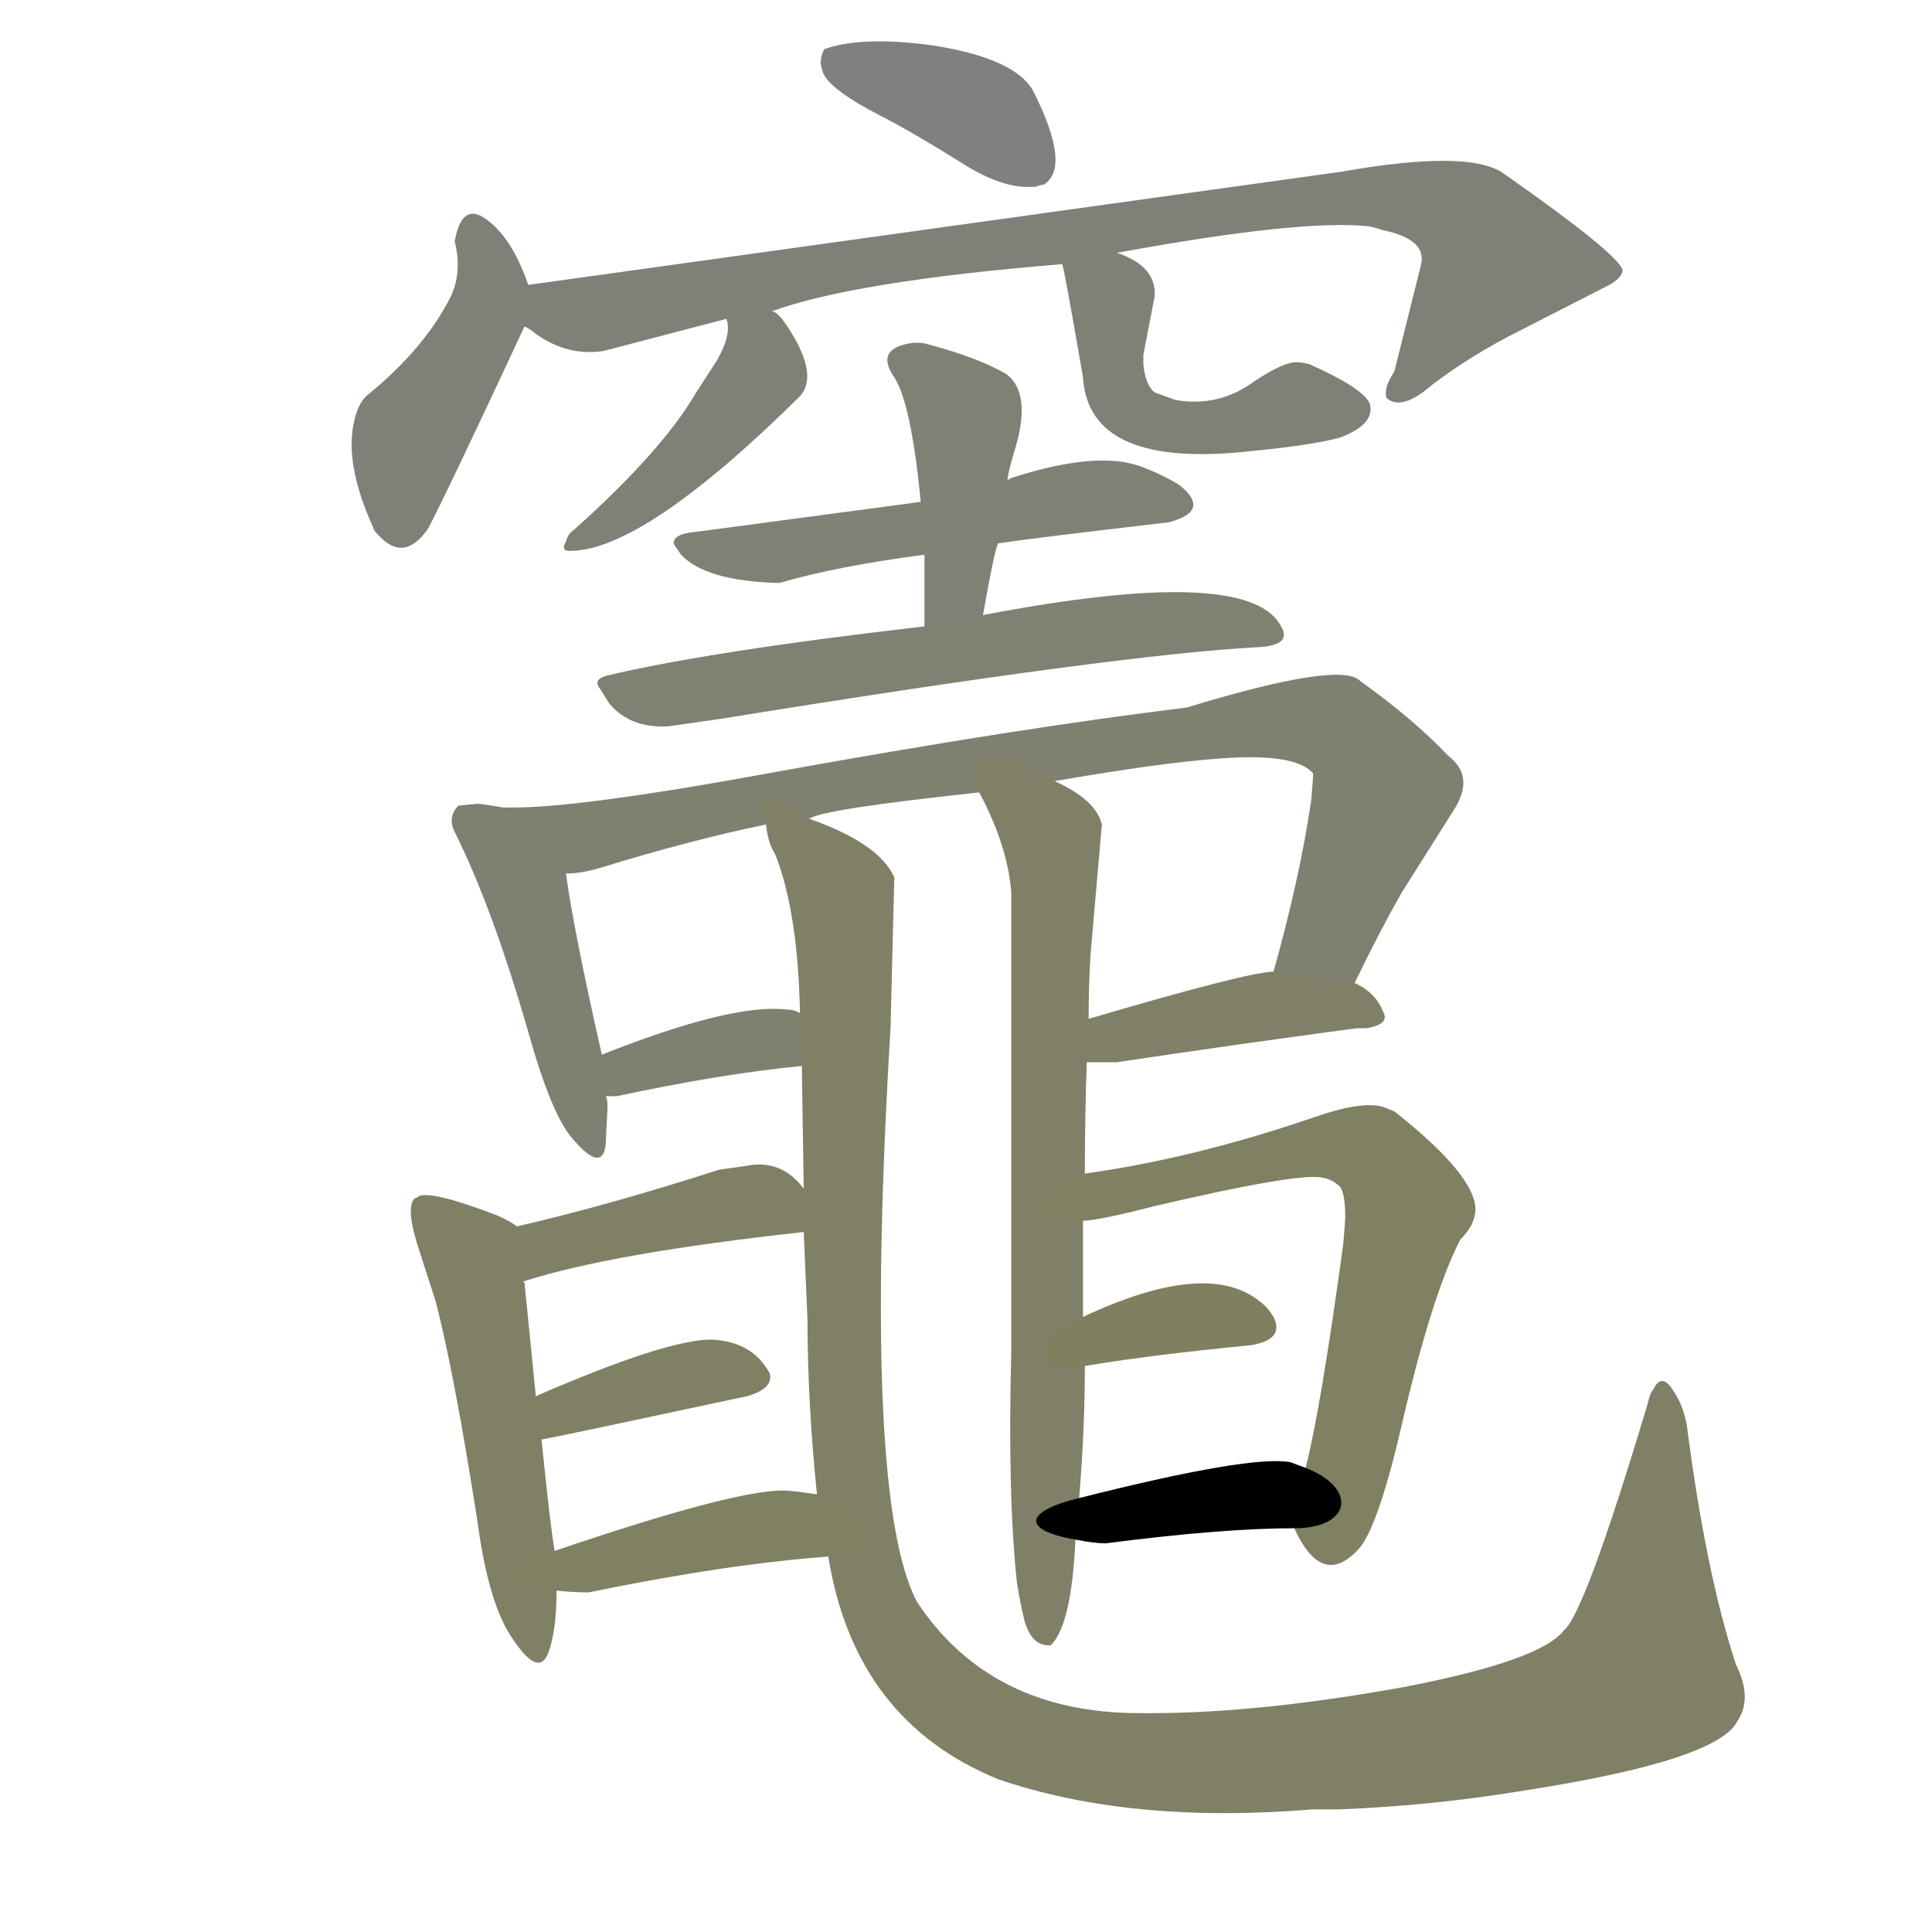<svg version="1.1" viewBox="0 0 1024 1024" xmlns="http://www.w3.org/2000/svg">
  
  <g transform="scale(1, -1) translate(0, -900)">
    <style type="text/css">
        .stroke1 {fill: #808080;}
        .stroke2 {fill: #808079;}
        .stroke3 {fill: #808078;}
        .stroke4 {fill: #808077;}
        .stroke5 {fill: #808076;}
        .stroke6 {fill: #808075;}
        .stroke7 {fill: #808074;}
        .stroke8 {fill: #808073;}
        .stroke9 {fill: #808072;}
        .stroke10 {fill: #808071;}
        .stroke11 {fill: #808070;}
        .stroke12 {fill: #808069;}
        .stroke13 {fill: #808068;}
        .stroke14 {fill: #808067;}
        .stroke15 {fill: #808066;}
        .stroke16 {fill: #808065;}
        .stroke17 {fill: #808064;}
        .stroke18 {fill: #808063;}
        .stroke19 {fill: #808062;}
        .stroke20 {fill: #808061;}
        text {
            font-family: Helvetica;
            font-size: 50px;
            fill: #808060;
            paint-order: stroke;
            stroke: #000000;
            stroke-width: 4px;
            stroke-linecap: butt;
            stroke-linejoin: miter;
            font-weight: 800;
        }
    </style>

    <path d="M 547 801 L 549 801 Q 551 802 553 802 Q 568 811 548 851 Q 539 869 494 876 Q 457 881 437 874 Q 435 871 435 866 L 436 862 Q 439 853 466 839 Q 482 831 514 811 Q 533 800 547 801 Z" class="stroke1"/>
    <path d="M 280 749 Q 272 772 260 782 Q 245 795 241 772 Q 245 756 239 743 Q 225 715 194 690 Q 190 686 188 678 Q 182 655 198 620 Q 198 619 200 617 Q 214 601 227 620 Q 237 639 278 727 C 284 739 284 739 280 749 Z" class="stroke2"/>
    <path d="M 409 735 Q 453 751 563 760 L 592 766 Q 690 784 726 780 Q 730 779 733 778 Q 757 773 753 759 L 739 703 Q 733 694 735 689 Q 743 682 759 696 Q 780 712 806 725 L 853 749 Q 860 753 860 757 Q 857 766 797 808 Q 779 821 711 809 L 280 749 C 250 745 252 742 278 727 Q 282 725 284 723 Q 301 711 320 714 Q 324 715 385 731 L 409 735 Z" class="stroke3"/>
    <path d="M 385 731 Q 388 723 380 709 L 369 692 Q 351 661 304 619 Q 301 617 300 613 Q 297 608 302 608 Q 341 608 424 690 Q 433 700 421 721 Q 413 735 409 735 C 384 752 382 753 385 731 Z" class="stroke4"/>
    <path d="M 563 760 Q 564 758 574 700 Q 577 651 664 661 Q 695 664 710 668 Q 729 675 726 686 Q 723 694 694 707 Q 690 708 687 708 Q 680 708 665 698 Q 646 684 623 688 L 612 692 Q 607 696 606 707 L 606 712 L 612 743 Q 613 759 592 766 C 564 777 559 780 563 760 Z" class="stroke5"/>
    <path d="M 529 612 Q 549 615 618 623 Q 620 623 625 625 Q 640 631 625 643 Q 615 649 604 653 Q 581 661 537 647 Q 534 646 534 645 L 488 634 L 368 618 Q 357 617 357 612 Q 358 610 361 606 Q 374 592 413 591 Q 444 600 490 606 L 529 612 Z" class="stroke6"/>
    <path d="M 521 574 Q 527 608 529 612 L 534 645 Q 534 649 538 662 Q 547 692 533 702 Q 517 711 490 718 Q 484 719 478 717 Q 465 713 474 700 Q 483 686 488 634 L 490 606 L 490 568 C 490 538 516 544 521 574 Z" class="stroke7"/>
    <path d="M 490 568 Q 377 555 322 542 Q 314 540 318 535 L 323 527 Q 334 514 354 515 L 382 519 Q 592 553 667 557 Q 685 558 679 568 Q 662 601 521 574 L 490 568 Z" class="stroke8"/>
    <path d="M 272 472 L 269 472 L 267 472 Q 255 474 253 474 L 243 473 Q 237 467 241 459 Q 261 419 280 353 Q 292 310 303 297 Q 319 278 321 293 L 322 313 Q 322 318 321 319 L 319 341 Q 304 407 300 437 C 296 467 295 471 272 472 Z" class="stroke9"/>
    <path d="M 718 379 Q 731 406 743 427 L 772 473 Q 778 484 774 492 Q 772 496 767 500 Q 749 519 721 539 Q 711 550 629 525 Q 539 514 412 491 Q 309 472 272 472 C 242 471 270 432 300 437 Q 308 437 318 440 Q 367 455 406 463 L 429 466 Q 435 471 519 480 L 559 486 Q 617 496 647 498 Q 687 501 696 490 Q 696 488 695 476 Q 689 435 675 385 C 667 356 705 352 718 379 Z" class="stroke10"/>
    <path d="M 321 319 L 327 319 Q 383 331 425 335 C 455 338 452 351 424 363 Q 421 365 416 365 Q 387 368 319 341 C 291 330 291 319 321 319 Z" class="stroke11"/>
    <path d="M 576 337 L 592 337 Q 659 347 719 355 Q 722 355 724 355 Q 737 357 733 364 Q 729 374 718 379 L 675 385 Q 662 385 577 360 C 548 352 546 337 576 337 Z" class="stroke12"/>
    <path d="M 536 427 L 536 184 Q 534 108 539 61 Q 541 49 543 41 Q 547 27 557 28 Q 568 39 570 84 L 572 106 Q 575 143 575 176 L 574 202 L 574 253 L 575 278 Q 575 308 576 337 L 577 360 Q 577 378 578 394 L 584 463 Q 581 476 559 486 C 533 501 506 507 519 480 Q 534 452 536 427 Z" class="stroke13"/>
    <path d="M 425 335 Q 425 331 426 270 L 426 247 L 428 200 Q 428 157 433 108 L 439 75 Q 453 -12 529 -43 Q 599 -67 696 -59 L 710 -59 Q 760 -57 808 -49 Q 911 -33 921 -12 Q 929 0 920 18 Q 904 67 894 145 Q 892 155 888 161 Q 881 174 876 163 Q 875 163 873 155 Q 840 45 829 36 Q 817 20 745 6 Q 668 -8 610 -8 L 604 -8 Q 525 -8 486 51 Q 457 106 472 355 L 474 435 Q 466 453 429 466 C 402 479 401 480 406 463 Q 407 453 411 447 Q 423 416 424 363 L 425 335 Z" class="stroke14"/>
    <path d="M 426 270 Q 414 286 395 282 L 381 280 Q 322 261 274 250 C 245 243 249 212 278 221 Q 325 236 426 247 C 444 249 444 249 426 270 Z" class="stroke15"/>
    <path d="M 274 250 Q 270 253 263 256 Q 229 269 222 266 Q 221 265 220 265 Q 215 261 221 241 L 231 210 Q 241 171 253 94 Q 259 49 272 31 Q 286 10 291 25 Q 295 37 295 57 L 294 78 Q 292 88 287 137 L 284 160 L 278 220 Q 277 221 278 221 C 276 249 276 249 274 250 Z" class="stroke16"/>
    <path d="M 287 137 Q 298 139 396 160 Q 410 164 408 172 Q 399 189 377 190 Q 353 190 284 160 C 256 148 258 131 287 137 Z" class="stroke17"/>
    <path d="M 295 57 Q 303 56 312 56 Q 385 71 439 75 C 469 77 463 104 433 108 Q 419 110 415 110 Q 388 110 294 78 C 266 68 265 60 295 57 Z" class="stroke18"/>
    <path d="M 686 90 Q 701 57 721 80 Q 731 93 743 145 Q 759 214 774 243 Q 782 251 782 259 Q 782 277 739 311 Q 736 312 734 313 Q 723 317 697 308 Q 633 286 575 278 C 545 274 544 249 574 253 Q 582 253 613 261 Q 686 278 700 276 Q 706 275 709 272 Q 713 270 713 255 Q 713 253 712 241 Q 700 153 692 122 C 685 93 685 92 686 90 Z" class="stroke19"/>
    <path d="M 575 176 Q 611 182 663 187 Q 681 190 675 202 Q 672 207 668 210 Q 640 233 574 202 C 547 189 545 171 575 176 Z" class="stroke20"/>
    <path d="M 570 84 Q 580 82 586 82 Q 648 90 686 90 C 716 90 720 111 692 122 L 684 125 Q 663 129 572 106 C 543 99 541 89 570 84 Z" class="stroke21"/>
    
    
    
    
    
    
    
    
    
    
    
    
    
    
    
    
    
    
    
    
    </g>
</svg>